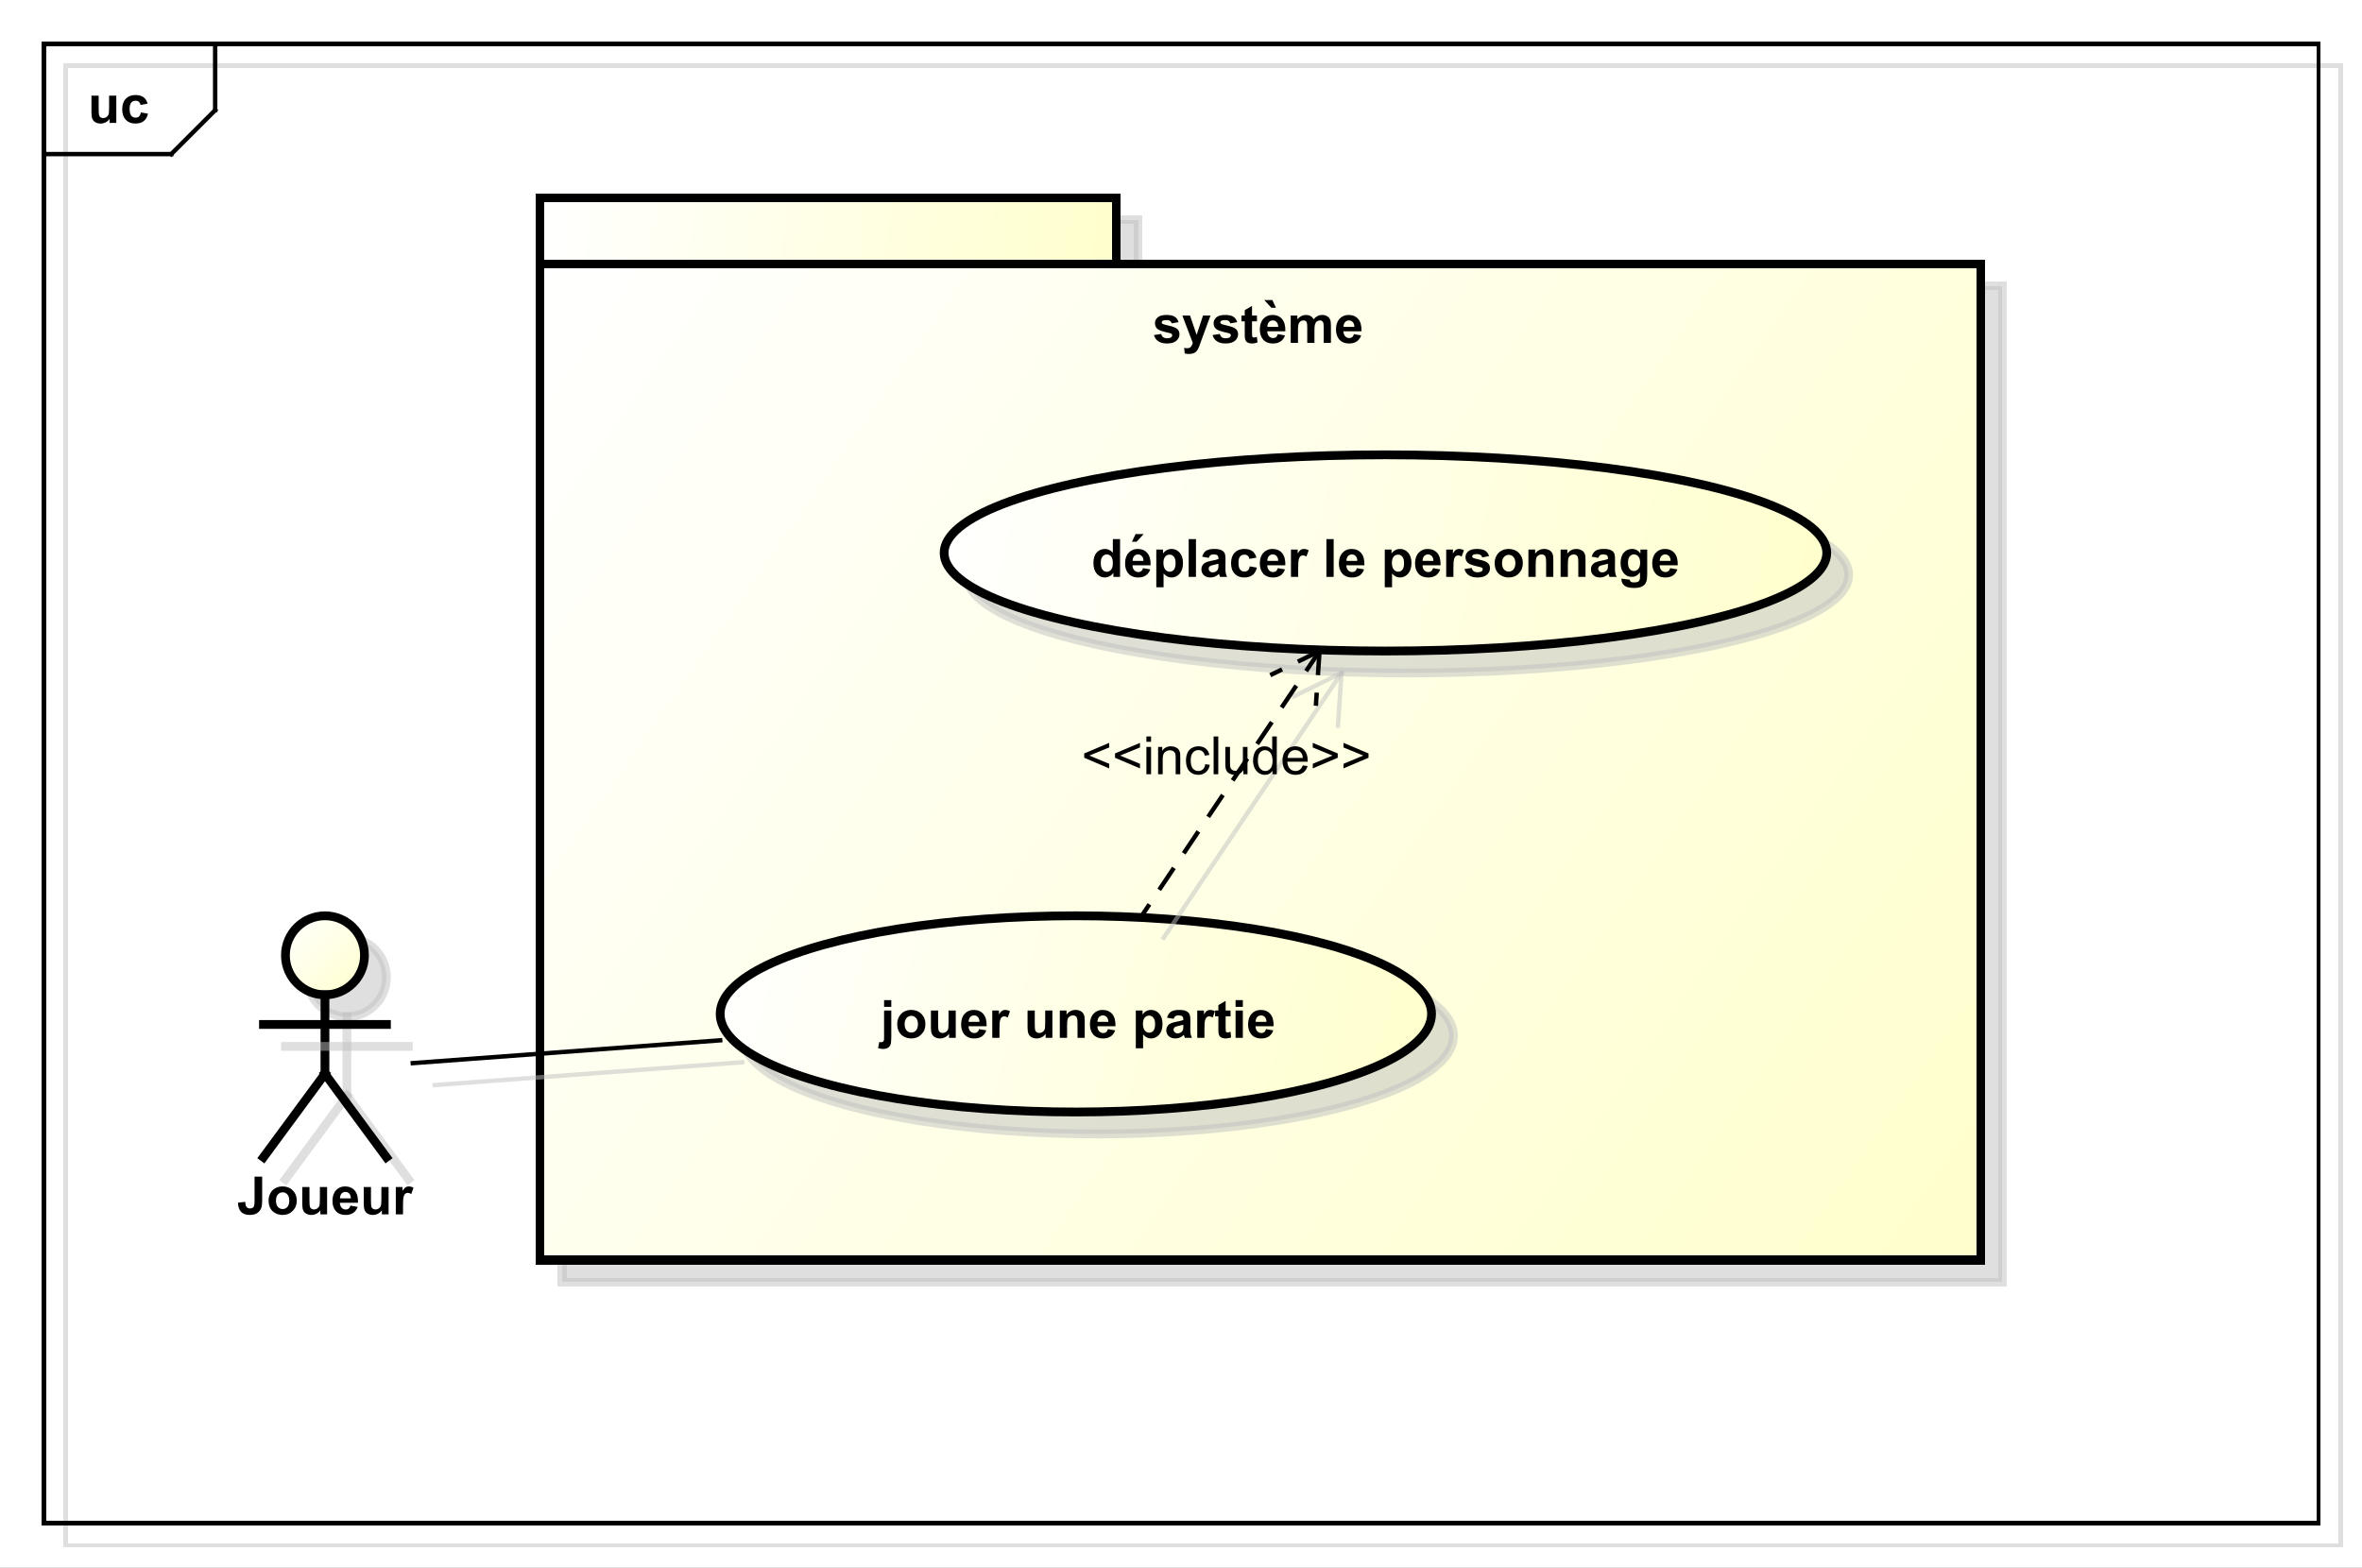 <?xml version="1.0" encoding="UTF-8"?>
<!DOCTYPE svg PUBLIC '-//W3C//DTD SVG 1.0//EN'
          'http://www.w3.org/TR/2001/REC-SVG-20010904/DTD/svg10.dtd'>
<svg xmlns:xlink="http://www.w3.org/1999/xlink" style="fill-opacity:1; color-rendering:auto; color-interpolation:auto; stroke:black; text-rendering:auto; stroke-linecap:square; stroke-miterlimit:10; stroke-opacity:1; shape-rendering:auto; fill:black; stroke-dasharray:none; font-weight:normal; stroke-width:1; font-family:&apos;Dialog&apos;; font-style:normal; stroke-linejoin:miter; font-size:12; stroke-dashoffset:0; image-rendering:auto;" width="717" height="476" xmlns="http://www.w3.org/2000/svg"
><rect width="100%" height="100%" fill="#808080" stroke="none"/><!--Generated by the Batik Graphics2D SVG Generator--><defs id="genericDefs"
  /><g
  ><defs id="defs1"
    ><linearGradient x1="123" gradientUnits="userSpaceOnUse" x2="255" y1="32" y2="48" id="linearGradient1" spreadMethod="pad"
      ><stop style="stop-opacity:1; stop-color:white;" offset="0%"
        /><stop style="stop-opacity:1; stop-color:rgb(255,255,204);" offset="100%"
      /></linearGradient
      ><linearGradient x1="123" gradientUnits="userSpaceOnUse" x2="451" y1="47" y2="275" id="linearGradient2" spreadMethod="pad"
      ><stop style="stop-opacity:1; stop-color:white;" offset="0%"
        /><stop style="stop-opacity:1; stop-color:rgb(255,255,204);" offset="100%"
      /></linearGradient
      ><linearGradient x1="164" gradientUnits="userSpaceOnUse" x2="326" y1="196" y2="241" id="linearGradient3" spreadMethod="pad"
      ><stop style="stop-opacity:1; stop-color:white;" offset="0%"
        /><stop style="stop-opacity:1; stop-color:rgb(255,255,204);" offset="100%"
      /></linearGradient
      ><linearGradient x1="65" gradientUnits="userSpaceOnUse" x2="83" y1="196" y2="214" id="linearGradient4" spreadMethod="pad"
      ><stop style="stop-opacity:1; stop-color:white;" offset="0%"
        /><stop style="stop-opacity:1; stop-color:rgb(255,255,204);" offset="100%"
      /></linearGradient
      ><linearGradient x1="215" gradientUnits="userSpaceOnUse" x2="416" y1="91" y2="136" id="linearGradient5" spreadMethod="pad"
      ><stop style="stop-opacity:1; stop-color:white;" offset="0%"
        /><stop style="stop-opacity:1; stop-color:rgb(255,255,204);" offset="100%"
      /></linearGradient
      ><clipPath clipPathUnits="userSpaceOnUse" id="clipPath1"
      ><path d="M0 0 L717 0 L717 476 L0 476 L0 0 Z"
      /></clipPath
      ><clipPath clipPathUnits="userSpaceOnUse" id="clipPath2"
      ><path d="M-5 -17.594 L532.75 -17.594 L532.75 339.406 L-5 339.406 L-5 -17.594 Z"
      /></clipPath
      ><clipPath clipPathUnits="userSpaceOnUse" id="clipPath3"
      ><path d="M0 -12.594 L537.75 -12.594 L537.75 344.406 L0 344.406 L0 -12.594 Z"
      /></clipPath
      ><clipPath clipPathUnits="userSpaceOnUse" id="clipPath4"
      ><path d="M-20 -28 L517.75 -28 L517.75 329 L-20 329 L-20 -28 Z"
      /></clipPath
      ><clipPath clipPathUnits="userSpaceOnUse" id="clipPath5"
      ><path d="M-262.5 -78.094 L275.25 -78.094 L275.25 278.906 L-262.5 278.906 L-262.5 -78.094 Z"
      /></clipPath
      ><clipPath clipPathUnits="userSpaceOnUse" id="clipPath6"
      ><path d="M-200.5 -236.393 L337.25 -236.393 L337.25 120.607 L-200.5 120.607 L-200.5 -236.393 Z"
      /></clipPath
      ><clipPath clipPathUnits="userSpaceOnUse" id="clipPath7"
      ><path d="M-54 -276.594 L483.75 -276.594 L483.75 80.406 L-54 80.406 L-54 -276.594 Z"
      /></clipPath
      ><clipPath clipPathUnits="userSpaceOnUse" id="clipPath8"
      ><path d="M-248.5 -131.393 L289.25 -131.393 L289.25 225.607 L-248.5 225.607 L-248.5 -131.393 Z"
      /></clipPath
      ><clipPath clipPathUnits="userSpaceOnUse" id="clipPath9"
      ><path d="M-246.25 -176.346 L291.5 -176.346 L291.5 180.654 L-246.25 180.654 L-246.25 -176.346 Z"
      /></clipPath
    ></defs
    ><g style="fill:white; stroke:white;"
    ><rect x="0" y="0" width="717" style="clip-path:url(#clipPath1); stroke:none;" height="476"
    /></g
    ><g transform="scale(1.333,1.333) translate(5,17.594)" style="fill-opacity:0.502; fill:rgb(192,192,192); text-rendering:geometricPrecision; shape-rendering:crispEdges; stroke:rgb(192,192,192); stroke-opacity:0.502;"
    ><rect x="10" y="-2.594" width="518" style="fill:none; clip-path:url(#clipPath2);" height="337"
    /></g
    ><g style="shape-rendering:crispEdges; text-rendering:geometricPrecision;" transform="matrix(1.333,0,0,1.333,0,16.792)"
    ><rect x="10" y="-2.594" width="518" style="fill:none; clip-path:url(#clipPath3);" height="337"
      /><line x1="49" x2="49" y1="-1.594" style="clip-path:url(#clipPath3); fill:none; text-rendering:optimizeLegibility; shape-rendering:auto;" y2="12.5"
      /><line x1="49" x2="39" y1="12.5" style="clip-path:url(#clipPath3); fill:none; text-rendering:optimizeLegibility; shape-rendering:auto;" y2="22.5"
      /><line x1="39" x2="10" y1="22.5" style="clip-path:url(#clipPath3); fill:none; text-rendering:optimizeLegibility; shape-rendering:auto;" y2="22.5"
    /></g
    ><g style="text-rendering:optimizeLegibility; font-family:sans-serif; font-weight:bold;" transform="matrix(1.333,0,0,1.333,0,16.792) translate(20,15.406)"
    ><path d="M4.953 0 L4.953 -0.938 Q4.625 -0.438 4.07 -0.148 Q3.516 0.141 2.891 0.141 Q2.266 0.141 1.766 -0.133 Q1.266 -0.406 1.047 -0.906 Q0.828 -1.406 0.828 -2.281 L0.828 -6.219 L2.469 -6.219 L2.469 -3.359 Q2.469 -2.047 2.562 -1.75 Q2.656 -1.453 2.898 -1.281 Q3.141 -1.109 3.5 -1.109 Q3.922 -1.109 4.258 -1.344 Q4.594 -1.578 4.719 -1.922 Q4.844 -2.266 4.844 -3.594 L4.844 -6.219 L6.484 -6.219 L6.484 0 L4.953 0 ZM13.611 -4.391 L12.002 -4.094 Q11.908 -4.578 11.619 -4.82 Q11.33 -5.062 10.877 -5.062 Q10.252 -5.062 9.885 -4.641 Q9.518 -4.219 9.518 -3.219 Q9.518 -2.109 9.893 -1.656 Q10.268 -1.203 10.893 -1.203 Q11.361 -1.203 11.658 -1.469 Q11.955 -1.734 12.08 -2.391 L13.705 -2.109 Q13.455 -1 12.736 -0.43 Q12.018 0.141 10.815 0.141 Q9.455 0.141 8.643 -0.719 Q7.83 -1.578 7.83 -3.109 Q7.83 -4.641 8.643 -5.5 Q9.455 -6.359 10.846 -6.359 Q11.986 -6.359 12.658 -5.875 Q13.33 -5.391 13.611 -4.391 Z" style="clip-path:url(#clipPath4); stroke:none;"
    /></g
    ><g transform="matrix(1.333,0,0,1.333,0,16.792) translate(5,5)" style="fill-opacity:0.502; fill:rgb(192,192,192); text-rendering:geometricPrecision; font-family:sans-serif; shape-rendering:crispEdges; stroke:rgb(192,192,192); font-weight:bold; stroke-width:2; stroke-opacity:0.502;"
    ><rect x="123" y="32.5" width="131.2" style="clip-path:url(#clipPath2); stroke:none;" height="15"
      /><rect x="123" y="32.5" width="131.2" style="fill:none; clip-path:url(#clipPath2);" height="15"
    /></g
    ><g transform="matrix(1.333,0,0,1.333,0,16.792)" style="fill:url(#linearGradient1); text-rendering:geometricPrecision; font-family:sans-serif; shape-rendering:crispEdges; stroke:url(#linearGradient1); font-weight:bold; stroke-width:2;"
    ><rect x="123" y="32.5" width="131.2" style="clip-path:url(#clipPath3); stroke:none;" height="15"
      /><rect x="123" y="32.5" width="131.2" style="clip-path:url(#clipPath3); fill:none; stroke:black;" height="15"
    /></g
    ><g transform="matrix(1.333,0,0,1.333,0,16.792) translate(5,5)" style="fill-opacity:0.502; fill:rgb(192,192,192); text-rendering:geometricPrecision; font-family:sans-serif; shape-rendering:crispEdges; stroke:rgb(192,192,192); font-weight:bold; stroke-width:2; stroke-opacity:0.502;"
    ><rect x="123" y="47.5" width="328" style="clip-path:url(#clipPath2); stroke:none;" height="226.906"
      /><rect x="123" y="47.5" width="328" style="fill:none; clip-path:url(#clipPath2);" height="226.906"
    /></g
    ><g transform="matrix(1.333,0,0,1.333,0,16.792)" style="fill:url(#linearGradient2); text-rendering:geometricPrecision; font-family:sans-serif; shape-rendering:crispEdges; stroke:url(#linearGradient2); font-weight:bold; stroke-width:2;"
    ><rect x="123" y="47.5" width="328" style="clip-path:url(#clipPath3); stroke:none;" height="226.906"
      /><rect x="123" y="47.5" width="328" style="clip-path:url(#clipPath3); fill:none; stroke:black;" height="226.906"
    /></g
    ><g style="text-rendering:optimizeLegibility; stroke-width:2; font-family:sans-serif; font-weight:bold;" transform="matrix(1.333,0,0,1.333,0,16.792) translate(262.5,65.5)"
    ><path d="M0.281 -1.781 L1.938 -2.031 Q2.047 -1.547 2.367 -1.297 Q2.688 -1.047 3.266 -1.047 Q3.906 -1.047 4.219 -1.281 Q4.438 -1.453 4.438 -1.719 Q4.438 -1.906 4.328 -2.031 Q4.203 -2.156 3.781 -2.25 Q1.781 -2.688 1.25 -3.047 Q0.516 -3.562 0.516 -4.453 Q0.516 -5.266 1.148 -5.812 Q1.781 -6.359 3.125 -6.359 Q4.406 -6.359 5.031 -5.945 Q5.656 -5.531 5.891 -4.719 L4.328 -4.438 Q4.234 -4.797 3.953 -4.992 Q3.672 -5.188 3.156 -5.188 Q2.516 -5.188 2.234 -5 Q2.047 -4.875 2.047 -4.672 Q2.047 -4.484 2.203 -4.359 Q2.422 -4.203 3.742 -3.906 Q5.062 -3.609 5.578 -3.172 Q6.094 -2.734 6.094 -1.953 Q6.094 -1.094 5.383 -0.477 Q4.672 0.141 3.266 0.141 Q2 0.141 1.258 -0.375 Q0.516 -0.891 0.281 -1.781 ZM6.752 -6.219 L8.502 -6.219 L10.002 -1.812 L11.455 -6.219 L13.158 -6.219 L10.955 -0.234 L10.565 0.844 Q10.346 1.391 10.15 1.68 Q9.955 1.969 9.697 2.148 Q9.44 2.328 9.072 2.43 Q8.705 2.531 8.236 2.531 Q7.752 2.531 7.299 2.422 L7.158 1.141 Q7.549 1.219 7.846 1.219 Q8.424 1.219 8.697 0.883 Q8.971 0.547 9.127 0.016 L6.752 -6.219 ZM13.629 -1.781 L15.285 -2.031 Q15.395 -1.547 15.715 -1.297 Q16.035 -1.047 16.613 -1.047 Q17.254 -1.047 17.566 -1.281 Q17.785 -1.453 17.785 -1.719 Q17.785 -1.906 17.676 -2.031 Q17.551 -2.156 17.129 -2.25 Q15.129 -2.688 14.598 -3.047 Q13.863 -3.562 13.863 -4.453 Q13.863 -5.266 14.496 -5.812 Q15.129 -6.359 16.473 -6.359 Q17.754 -6.359 18.379 -5.945 Q19.004 -5.531 19.238 -4.719 L17.676 -4.438 Q17.582 -4.797 17.301 -4.992 Q17.02 -5.188 16.504 -5.188 Q15.863 -5.188 15.582 -5 Q15.395 -4.875 15.395 -4.672 Q15.395 -4.484 15.551 -4.359 Q15.77 -4.203 17.09 -3.906 Q18.41 -3.609 18.926 -3.172 Q19.441 -2.734 19.441 -1.953 Q19.441 -1.094 18.73 -0.477 Q18.02 0.141 16.613 0.141 Q15.348 0.141 14.605 -0.375 Q13.863 -0.891 13.629 -1.781 ZM23.74 -6.219 L23.74 -4.906 L22.615 -4.906 L22.615 -2.406 Q22.615 -1.641 22.646 -1.516 Q22.678 -1.391 22.795 -1.305 Q22.912 -1.219 23.068 -1.219 Q23.303 -1.219 23.725 -1.391 L23.865 -0.109 Q23.303 0.141 22.568 0.141 Q22.131 0.141 21.771 -0.008 Q21.412 -0.156 21.248 -0.398 Q21.084 -0.641 21.006 -1.031 Q20.959 -1.328 20.959 -2.203 L20.959 -4.906 L20.209 -4.906 L20.209 -6.219 L20.959 -6.219 L20.959 -7.453 L22.615 -8.422 L22.615 -6.219 L23.74 -6.219 ZM28.486 -1.984 L30.127 -1.703 Q29.814 -0.797 29.127 -0.328 Q28.439 0.141 27.424 0.141 Q25.799 0.141 25.018 -0.922 Q24.393 -1.766 24.393 -3.062 Q24.393 -4.609 25.205 -5.484 Q26.018 -6.359 27.252 -6.359 Q28.643 -6.359 29.447 -5.445 Q30.252 -4.531 30.205 -2.641 L26.08 -2.641 Q26.111 -1.906 26.486 -1.5 Q26.861 -1.094 27.439 -1.094 Q27.814 -1.094 28.08 -1.305 Q28.346 -1.516 28.486 -1.984 ZM28.58 -3.641 Q28.564 -4.359 28.213 -4.734 Q27.861 -5.109 27.346 -5.109 Q26.814 -5.109 26.455 -4.719 Q26.111 -4.312 26.111 -3.641 L28.58 -3.641 ZM28.064 -8 L27.018 -8 L25.408 -9.75 L27.252 -9.75 L28.064 -8 ZM31.426 -6.219 L32.941 -6.219 L32.941 -5.375 Q33.77 -6.359 34.895 -6.359 Q35.488 -6.359 35.926 -6.117 Q36.363 -5.875 36.645 -5.375 Q37.051 -5.875 37.527 -6.117 Q38.004 -6.359 38.551 -6.359 Q39.223 -6.359 39.699 -6.086 Q40.176 -5.812 40.41 -5.266 Q40.582 -4.875 40.582 -3.984 L40.582 0 L38.941 0 L38.941 -3.562 Q38.941 -4.484 38.77 -4.75 Q38.535 -5.109 38.066 -5.109 Q37.723 -5.109 37.418 -4.898 Q37.113 -4.688 36.973 -4.281 Q36.832 -3.875 36.832 -2.984 L36.832 0 L35.191 0 L35.191 -3.406 Q35.191 -4.312 35.105 -4.578 Q35.02 -4.844 34.832 -4.977 Q34.645 -5.109 34.332 -5.109 Q33.957 -5.109 33.652 -4.898 Q33.348 -4.688 33.215 -4.305 Q33.082 -3.922 33.082 -3.031 L33.082 0 L31.426 0 L31.426 -6.219 ZM45.83 -1.984 L47.471 -1.703 Q47.158 -0.797 46.471 -0.328 Q45.783 0.141 44.768 0.141 Q43.143 0.141 42.361 -0.922 Q41.736 -1.766 41.736 -3.062 Q41.736 -4.609 42.549 -5.484 Q43.361 -6.359 44.596 -6.359 Q45.986 -6.359 46.791 -5.445 Q47.596 -4.531 47.549 -2.641 L43.424 -2.641 Q43.455 -1.906 43.83 -1.5 Q44.205 -1.094 44.783 -1.094 Q45.158 -1.094 45.424 -1.305 Q45.69 -1.516 45.83 -1.984 ZM45.924 -3.641 Q45.908 -4.359 45.557 -4.734 Q45.205 -5.109 44.69 -5.109 Q44.158 -5.109 43.799 -4.719 Q43.455 -4.312 43.455 -3.641 L45.924 -3.641 Z" style="clip-path:url(#clipPath5); stroke:none;"
    /></g
    ><g transform="matrix(1.333,0,0,1.333,0,16.792) translate(5,5)" style="fill-opacity:0.502; fill:rgb(192,192,192); text-rendering:optimizeLegibility; font-family:sans-serif; stroke:rgb(192,192,192); font-weight:bold; stroke-width:2; stroke-opacity:0.502;"
    ><ellipse style="clip-path:url(#clipPath2); stroke:none;" rx="81" cx="245" ry="22.346" cy="218.346"
      /><ellipse style="fill:none; clip-path:url(#clipPath2);" rx="81" cx="245" ry="22.346" cy="218.346"
    /></g
    ><g transform="matrix(1.333,0,0,1.333,0,16.792)" style="fill:url(#linearGradient3); text-rendering:optimizeLegibility; font-family:sans-serif; stroke:url(#linearGradient3); font-weight:bold; stroke-width:2;"
    ><ellipse style="clip-path:url(#clipPath3); stroke:none;" rx="81" cx="245" ry="22.346" cy="218.346"
      /><ellipse style="clip-path:url(#clipPath3); fill:none; stroke:black;" rx="81" cx="245" ry="22.346" cy="218.346"
    /></g
    ><g style="text-rendering:optimizeLegibility; stroke-width:2; font-family:sans-serif; font-weight:bold;" transform="matrix(1.333,0,0,1.333,0,16.792) translate(200.5,223.799)"
    ><path d="M0.828 -7.062 L0.828 -8.594 L2.469 -8.594 L2.469 -7.062 L0.828 -7.062 ZM2.469 -6.219 L2.469 -0.188 Q2.469 1 2.312 1.484 Q2.156 1.969 1.719 2.25 Q1.281 2.531 0.594 2.531 Q0.344 2.531 0.062 2.484 Q-0.219 2.438 -0.547 2.344 L-0.266 0.938 Q-0.141 0.969 -0.039 0.984 Q0.062 1 0.141 1 Q0.406 1 0.562 0.891 Q0.719 0.781 0.773 0.625 Q0.828 0.469 0.828 -0.281 L0.828 -6.219 L2.469 -6.219 ZM3.818 -3.203 Q3.818 -4.016 4.225 -4.789 Q4.631 -5.562 5.365 -5.961 Q6.1 -6.359 7.021 -6.359 Q8.428 -6.359 9.334 -5.445 Q10.24 -4.531 10.24 -3.125 Q10.24 -1.719 9.326 -0.789 Q8.412 0.141 7.037 0.141 Q6.178 0.141 5.404 -0.25 Q4.631 -0.641 4.225 -1.383 Q3.818 -2.125 3.818 -3.203 ZM5.506 -3.109 Q5.506 -2.188 5.943 -1.695 Q6.381 -1.203 7.021 -1.203 Q7.678 -1.203 8.107 -1.695 Q8.537 -2.188 8.537 -3.125 Q8.537 -4.031 8.107 -4.523 Q7.678 -5.016 7.021 -5.016 Q6.381 -5.016 5.943 -4.523 Q5.506 -4.031 5.506 -3.109 ZM15.617 0 L15.617 -0.938 Q15.289 -0.438 14.734 -0.148 Q14.18 0.141 13.555 0.141 Q12.93 0.141 12.43 -0.133 Q11.93 -0.406 11.711 -0.906 Q11.492 -1.406 11.492 -2.281 L11.492 -6.219 L13.133 -6.219 L13.133 -3.359 Q13.133 -2.047 13.227 -1.75 Q13.32 -1.453 13.562 -1.281 Q13.805 -1.109 14.164 -1.109 Q14.586 -1.109 14.922 -1.344 Q15.258 -1.578 15.383 -1.922 Q15.508 -2.266 15.508 -3.594 L15.508 -6.219 L17.148 -6.219 L17.148 0 L15.617 0 ZM22.463 -1.984 L24.104 -1.703 Q23.791 -0.797 23.104 -0.328 Q22.416 0.141 21.4 0.141 Q19.775 0.141 18.994 -0.922 Q18.369 -1.766 18.369 -3.062 Q18.369 -4.609 19.182 -5.484 Q19.994 -6.359 21.229 -6.359 Q22.619 -6.359 23.424 -5.445 Q24.229 -4.531 24.182 -2.641 L20.057 -2.641 Q20.088 -1.906 20.463 -1.5 Q20.838 -1.094 21.416 -1.094 Q21.791 -1.094 22.057 -1.305 Q22.322 -1.516 22.463 -1.984 ZM22.557 -3.641 Q22.541 -4.359 22.189 -4.734 Q21.838 -5.109 21.322 -5.109 Q20.791 -5.109 20.432 -4.719 Q20.088 -4.312 20.088 -3.641 L22.557 -3.641 ZM27.105 0 L25.465 0 L25.465 -6.219 L26.996 -6.219 L26.996 -5.344 Q27.387 -5.969 27.699 -6.164 Q28.012 -6.359 28.402 -6.359 Q28.965 -6.359 29.496 -6.047 L28.98 -4.625 Q28.559 -4.891 28.215 -4.891 Q27.855 -4.891 27.621 -4.695 Q27.387 -4.5 27.246 -4.008 Q27.105 -3.516 27.105 -1.922 L27.105 0 ZM37.625 0 L37.625 -0.938 Q37.297 -0.438 36.742 -0.148 Q36.188 0.141 35.562 0.141 Q34.938 0.141 34.438 -0.133 Q33.938 -0.406 33.719 -0.906 Q33.5 -1.406 33.5 -2.281 L33.5 -6.219 L35.141 -6.219 L35.141 -3.359 Q35.141 -2.047 35.234 -1.75 Q35.328 -1.453 35.57 -1.281 Q35.812 -1.109 36.172 -1.109 Q36.594 -1.109 36.93 -1.344 Q37.266 -1.578 37.391 -1.922 Q37.516 -2.266 37.516 -3.594 L37.516 -6.219 L39.156 -6.219 L39.156 0 L37.625 0 ZM46.518 0 L44.877 0 L44.877 -3.172 Q44.877 -4.188 44.775 -4.484 Q44.674 -4.781 44.432 -4.945 Q44.19 -5.109 43.861 -5.109 Q43.424 -5.109 43.088 -4.875 Q42.752 -4.641 42.627 -4.25 Q42.502 -3.859 42.502 -2.812 L42.502 0 L40.846 0 L40.846 -6.219 L42.377 -6.219 L42.377 -5.312 Q43.19 -6.359 44.44 -6.359 Q44.971 -6.359 45.424 -6.164 Q45.877 -5.969 46.111 -5.664 Q46.346 -5.359 46.432 -4.977 Q46.518 -4.594 46.518 -3.875 L46.518 0 ZM51.801 -1.984 L53.441 -1.703 Q53.129 -0.797 52.441 -0.328 Q51.754 0.141 50.738 0.141 Q49.113 0.141 48.332 -0.922 Q47.707 -1.766 47.707 -3.062 Q47.707 -4.609 48.52 -5.484 Q49.332 -6.359 50.566 -6.359 Q51.957 -6.359 52.762 -5.445 Q53.566 -4.531 53.52 -2.641 L49.395 -2.641 Q49.426 -1.906 49.801 -1.5 Q50.176 -1.094 50.754 -1.094 Q51.129 -1.094 51.395 -1.305 Q51.66 -1.516 51.801 -1.984 ZM51.895 -3.641 Q51.879 -4.359 51.527 -4.734 Q51.176 -5.109 50.66 -5.109 Q50.129 -5.109 49.77 -4.719 Q49.426 -4.312 49.426 -3.641 L51.895 -3.641 ZM58.152 -6.219 L59.684 -6.219 L59.684 -5.312 Q59.996 -5.781 60.504 -6.07 Q61.012 -6.359 61.637 -6.359 Q62.715 -6.359 63.473 -5.516 Q64.231 -4.672 64.231 -3.141 Q64.231 -1.594 63.465 -0.727 Q62.699 0.141 61.621 0.141 Q61.105 0.141 60.684 -0.062 Q60.262 -0.266 59.809 -0.766 L59.809 2.375 L58.152 2.375 L58.152 -6.219 ZM59.777 -3.219 Q59.777 -2.172 60.199 -1.672 Q60.621 -1.172 61.215 -1.172 Q61.793 -1.172 62.168 -1.633 Q62.543 -2.094 62.543 -3.141 Q62.543 -4.109 62.152 -4.586 Q61.762 -5.062 61.184 -5.062 Q60.574 -5.062 60.176 -4.594 Q59.777 -4.125 59.777 -3.219 ZM66.764 -4.328 L65.264 -4.594 Q65.514 -5.5 66.131 -5.93 Q66.748 -6.359 67.967 -6.359 Q69.061 -6.359 69.6 -6.102 Q70.139 -5.844 70.357 -5.445 Q70.576 -5.047 70.576 -3.969 L70.561 -2.047 Q70.561 -1.219 70.639 -0.836 Q70.717 -0.453 70.936 0 L69.311 0 Q69.248 -0.172 69.154 -0.484 Q69.107 -0.641 69.092 -0.688 Q68.67 -0.266 68.193 -0.062 Q67.717 0.141 67.17 0.141 Q66.201 0.141 65.647 -0.383 Q65.092 -0.906 65.092 -1.703 Q65.092 -2.234 65.35 -2.641 Q65.607 -3.047 66.061 -3.273 Q66.514 -3.5 67.373 -3.656 Q68.514 -3.875 68.967 -4.062 L68.967 -4.219 Q68.967 -4.703 68.732 -4.906 Q68.498 -5.109 67.842 -5.109 Q67.404 -5.109 67.162 -4.938 Q66.92 -4.766 66.764 -4.328 ZM68.967 -2.984 Q68.654 -2.891 67.967 -2.742 Q67.279 -2.594 67.061 -2.453 Q66.748 -2.219 66.748 -1.875 Q66.748 -1.531 67.006 -1.273 Q67.264 -1.016 67.654 -1.016 Q68.107 -1.016 68.514 -1.312 Q68.811 -1.531 68.904 -1.859 Q68.967 -2.062 68.967 -2.656 L68.967 -2.984 ZM73.781 0 L72.141 0 L72.141 -6.219 L73.672 -6.219 L73.672 -5.344 Q74.062 -5.969 74.375 -6.164 Q74.688 -6.359 75.078 -6.359 Q75.641 -6.359 76.172 -6.047 L75.656 -4.625 Q75.234 -4.891 74.891 -4.891 Q74.531 -4.891 74.297 -4.695 Q74.062 -4.5 73.922 -4.008 Q73.781 -3.516 73.781 -1.922 L73.781 0 ZM79.732 -6.219 L79.732 -4.906 L78.607 -4.906 L78.607 -2.406 Q78.607 -1.641 78.639 -1.516 Q78.67 -1.391 78.787 -1.305 Q78.904 -1.219 79.061 -1.219 Q79.295 -1.219 79.717 -1.391 L79.857 -0.109 Q79.295 0.141 78.561 0.141 Q78.123 0.141 77.764 -0.008 Q77.404 -0.156 77.24 -0.398 Q77.076 -0.641 76.998 -1.031 Q76.951 -1.328 76.951 -2.203 L76.951 -4.906 L76.201 -4.906 L76.201 -6.219 L76.951 -6.219 L76.951 -7.453 L78.607 -8.422 L78.607 -6.219 L79.732 -6.219 ZM80.869 -7.062 L80.869 -8.594 L82.525 -8.594 L82.525 -7.062 L80.869 -7.062 ZM80.869 0 L80.869 -6.219 L82.525 -6.219 L82.525 0 L80.869 0 ZM87.812 -1.984 L89.453 -1.703 Q89.141 -0.797 88.453 -0.328 Q87.766 0.141 86.75 0.141 Q85.125 0.141 84.344 -0.922 Q83.719 -1.766 83.719 -3.062 Q83.719 -4.609 84.531 -5.484 Q85.344 -6.359 86.578 -6.359 Q87.969 -6.359 88.773 -5.445 Q89.578 -4.531 89.531 -2.641 L85.406 -2.641 Q85.438 -1.906 85.812 -1.5 Q86.188 -1.094 86.766 -1.094 Q87.141 -1.094 87.406 -1.305 Q87.672 -1.516 87.812 -1.984 ZM87.906 -3.641 Q87.891 -4.359 87.539 -4.734 Q87.188 -5.109 86.672 -5.109 Q86.141 -5.109 85.781 -4.719 Q85.438 -4.312 85.438 -3.641 L87.906 -3.641 Z" style="clip-path:url(#clipPath6); stroke:none;"
    /></g
    ><g transform="matrix(1.333,0,0,1.333,0,16.792) translate(5,5)" style="fill-opacity:0.502; fill:rgb(192,192,192); text-rendering:optimizeLegibility; font-family:sans-serif; stroke:rgb(192,192,192); font-weight:bold; stroke-width:2; stroke-opacity:0.502;"
    ><circle r="9" style="clip-path:url(#clipPath2); stroke:none;" cx="74" cy="205"
      /><circle r="9" style="fill:none; clip-path:url(#clipPath2);" cx="74" cy="205"
    /></g
    ><g transform="matrix(1.333,0,0,1.333,0,16.792)" style="fill:url(#linearGradient4); text-rendering:optimizeLegibility; font-family:sans-serif; stroke:url(#linearGradient4); font-weight:bold; stroke-width:2;"
    ><circle r="9" style="clip-path:url(#clipPath3); stroke:none;" cx="74" cy="205"
      /><circle style="fill:none; clip-path:url(#clipPath3); stroke:black;" r="9" cx="74" cy="205"
    /></g
    ><g transform="matrix(1.333,0,0,1.333,0,16.792) translate(5,5)" style="fill-opacity:0.502; fill:rgb(192,192,192); text-rendering:optimizeLegibility; font-family:sans-serif; stroke:rgb(192,192,192); font-weight:bold; stroke-width:2; stroke-opacity:0.502;"
    ><line x1="74" x2="74" y1="214" style="fill:none; clip-path:url(#clipPath2);" y2="232"
    /></g
    ><g style="text-rendering:optimizeLegibility; stroke-width:2; font-family:sans-serif; font-weight:bold;" transform="matrix(1.333,0,0,1.333,0,16.792)"
    ><line x1="74" x2="74" y1="214" style="fill:none; clip-path:url(#clipPath3);" y2="232"
    /></g
    ><g transform="matrix(1.333,0,0,1.333,0,16.792) translate(5,5)" style="fill-opacity:0.502; fill:rgb(192,192,192); text-rendering:optimizeLegibility; font-family:sans-serif; stroke:rgb(192,192,192); font-weight:bold; stroke-width:2; stroke-opacity:0.502;"
    ><line x1="60" x2="88" y1="220.75" style="fill:none; clip-path:url(#clipPath2);" y2="220.75"
    /></g
    ><g style="text-rendering:optimizeLegibility; stroke-width:2; font-family:sans-serif; font-weight:bold;" transform="matrix(1.333,0,0,1.333,0,16.792)"
    ><line x1="60" x2="88" y1="220.75" style="fill:none; clip-path:url(#clipPath3);" y2="220.75"
    /></g
    ><g transform="matrix(1.333,0,0,1.333,0,16.792) translate(5,5)" style="fill-opacity:0.502; fill:rgb(192,192,192); text-rendering:optimizeLegibility; font-family:sans-serif; stroke:rgb(192,192,192); font-weight:bold; stroke-width:2; stroke-opacity:0.502;"
    ><line x1="74" x2="60" y1="232" style="fill:none; clip-path:url(#clipPath2);" y2="251"
    /></g
    ><g style="text-rendering:optimizeLegibility; stroke-width:2; font-family:sans-serif; font-weight:bold;" transform="matrix(1.333,0,0,1.333,0,16.792)"
    ><line x1="74" x2="60" y1="232" style="fill:none; clip-path:url(#clipPath3);" y2="251"
    /></g
    ><g transform="matrix(1.333,0,0,1.333,0,16.792) translate(5,5)" style="fill-opacity:0.502; fill:rgb(192,192,192); text-rendering:optimizeLegibility; font-family:sans-serif; stroke:rgb(192,192,192); font-weight:bold; stroke-width:2; stroke-opacity:0.502;"
    ><line x1="74" x2="88" y1="232" style="fill:none; clip-path:url(#clipPath2);" y2="251"
    /></g
    ><g style="text-rendering:optimizeLegibility; stroke-width:2; font-family:sans-serif; font-weight:bold;" transform="matrix(1.333,0,0,1.333,0,16.792)"
    ><line x1="74" x2="88" y1="232" style="fill:none; clip-path:url(#clipPath3);" y2="251"
    /></g
    ><g style="text-rendering:optimizeLegibility; stroke-width:2; font-family:sans-serif; font-weight:bold;" transform="matrix(1.333,0,0,1.333,0,16.792) translate(54,264)"
    ><path d="M3.969 -8.594 L5.703 -8.594 L5.703 -3.156 Q5.703 -2.094 5.516 -1.516 Q5.266 -0.766 4.602 -0.312 Q3.938 0.141 2.859 0.141 Q1.578 0.141 0.898 -0.57 Q0.219 -1.281 0.203 -2.656 L1.844 -2.844 Q1.875 -2.109 2.062 -1.797 Q2.344 -1.344 2.906 -1.344 Q3.5 -1.344 3.734 -1.672 Q3.969 -2 3.969 -3.047 L3.969 -8.594 ZM7.158 -3.203 Q7.158 -4.016 7.564 -4.789 Q7.971 -5.562 8.705 -5.961 Q9.44 -6.359 10.361 -6.359 Q11.768 -6.359 12.674 -5.445 Q13.58 -4.531 13.58 -3.125 Q13.58 -1.719 12.666 -0.789 Q11.752 0.141 10.377 0.141 Q9.518 0.141 8.744 -0.25 Q7.971 -0.641 7.564 -1.383 Q7.158 -2.125 7.158 -3.203 ZM8.846 -3.109 Q8.846 -2.188 9.283 -1.695 Q9.721 -1.203 10.361 -1.203 Q11.018 -1.203 11.447 -1.695 Q11.877 -2.188 11.877 -3.125 Q11.877 -4.031 11.447 -4.523 Q11.018 -5.016 10.361 -5.016 Q9.721 -5.016 9.283 -4.523 Q8.846 -4.031 8.846 -3.109 ZM18.957 0 L18.957 -0.938 Q18.629 -0.438 18.074 -0.148 Q17.52 0.141 16.895 0.141 Q16.27 0.141 15.77 -0.133 Q15.27 -0.406 15.051 -0.906 Q14.832 -1.406 14.832 -2.281 L14.832 -6.219 L16.473 -6.219 L16.473 -3.359 Q16.473 -2.047 16.566 -1.75 Q16.66 -1.453 16.902 -1.281 Q17.145 -1.109 17.504 -1.109 Q17.926 -1.109 18.262 -1.344 Q18.598 -1.578 18.723 -1.922 Q18.848 -2.266 18.848 -3.594 L18.848 -6.219 L20.488 -6.219 L20.488 0 L18.957 0 ZM25.803 -1.984 L27.443 -1.703 Q27.131 -0.797 26.443 -0.328 Q25.756 0.141 24.74 0.141 Q23.115 0.141 22.334 -0.922 Q21.709 -1.766 21.709 -3.062 Q21.709 -4.609 22.521 -5.484 Q23.334 -6.359 24.568 -6.359 Q25.959 -6.359 26.764 -5.445 Q27.568 -4.531 27.521 -2.641 L23.396 -2.641 Q23.428 -1.906 23.803 -1.5 Q24.178 -1.094 24.756 -1.094 Q25.131 -1.094 25.396 -1.305 Q25.662 -1.516 25.803 -1.984 ZM25.896 -3.641 Q25.881 -4.359 25.529 -4.734 Q25.178 -5.109 24.662 -5.109 Q24.131 -5.109 23.771 -4.719 Q23.428 -4.312 23.428 -3.641 L25.896 -3.641 ZM32.961 0 L32.961 -0.938 Q32.633 -0.438 32.078 -0.148 Q31.523 0.141 30.898 0.141 Q30.273 0.141 29.773 -0.133 Q29.273 -0.406 29.055 -0.906 Q28.836 -1.406 28.836 -2.281 L28.836 -6.219 L30.477 -6.219 L30.477 -3.359 Q30.477 -2.047 30.57 -1.75 Q30.664 -1.453 30.906 -1.281 Q31.148 -1.109 31.508 -1.109 Q31.93 -1.109 32.266 -1.344 Q32.602 -1.578 32.727 -1.922 Q32.852 -2.266 32.852 -3.594 L32.852 -6.219 L34.492 -6.219 L34.492 0 L32.961 0 ZM37.775 0 L36.135 0 L36.135 -6.219 L37.666 -6.219 L37.666 -5.344 Q38.057 -5.969 38.369 -6.164 Q38.682 -6.359 39.072 -6.359 Q39.635 -6.359 40.166 -6.047 L39.65 -4.625 Q39.228 -4.891 38.885 -4.891 Q38.525 -4.891 38.291 -4.695 Q38.057 -4.5 37.916 -4.008 Q37.775 -3.516 37.775 -1.922 L37.775 0 Z" style="clip-path:url(#clipPath7); stroke:none;"
    /></g
    ><g transform="matrix(1.333,0,0,1.333,0,16.792) translate(5,5)" style="fill-opacity:0.502; fill:rgb(192,192,192); text-rendering:optimizeLegibility; font-family:sans-serif; stroke:rgb(192,192,192); font-weight:bold; stroke-width:2; stroke-opacity:0.502;"
    ><ellipse style="clip-path:url(#clipPath2); stroke:none;" rx="100.5" cx="315.5" ry="22.346" cy="113.346"
      /><ellipse style="fill:none; clip-path:url(#clipPath2);" rx="100.5" cx="315.5" ry="22.346" cy="113.346"
    /></g
    ><g transform="matrix(1.333,0,0,1.333,0,16.792)" style="fill:url(#linearGradient5); text-rendering:optimizeLegibility; font-family:sans-serif; stroke:url(#linearGradient5); font-weight:bold; stroke-width:2;"
    ><ellipse style="clip-path:url(#clipPath3); stroke:none;" rx="100.5" cx="315.5" ry="22.346" cy="113.346"
      /><ellipse style="clip-path:url(#clipPath3); fill:none; stroke:black;" rx="100.5" cx="315.5" ry="22.346" cy="113.346"
    /></g
    ><g style="text-rendering:optimizeLegibility; stroke-width:2; font-family:sans-serif; font-weight:bold;" transform="matrix(1.333,0,0,1.333,0,16.792) translate(248.5,118.799)"
    ><path d="M6.562 0 L5.047 0 L5.047 -0.922 Q4.656 -0.375 4.141 -0.117 Q3.625 0.141 3.094 0.141 Q2.016 0.141 1.258 -0.727 Q0.5 -1.594 0.5 -3.141 Q0.5 -4.719 1.242 -5.539 Q1.984 -6.359 3.125 -6.359 Q4.156 -6.359 4.922 -5.5 L4.922 -8.594 L6.562 -8.594 L6.562 0 ZM2.172 -3.25 Q2.172 -2.25 2.453 -1.812 Q2.844 -1.156 3.562 -1.156 Q4.125 -1.156 4.523 -1.641 Q4.922 -2.125 4.922 -3.094 Q4.922 -4.156 4.539 -4.633 Q4.156 -5.109 3.547 -5.109 Q2.969 -5.109 2.57 -4.641 Q2.172 -4.172 2.172 -3.25 ZM11.799 -1.984 L13.44 -1.703 Q13.127 -0.797 12.44 -0.328 Q11.752 0.141 10.736 0.141 Q9.111 0.141 8.33 -0.922 Q7.705 -1.766 7.705 -3.062 Q7.705 -4.609 8.518 -5.484 Q9.33 -6.359 10.565 -6.359 Q11.955 -6.359 12.76 -5.445 Q13.565 -4.531 13.518 -2.641 L9.393 -2.641 Q9.424 -1.906 9.799 -1.5 Q10.174 -1.094 10.752 -1.094 Q11.127 -1.094 11.393 -1.305 Q11.658 -1.516 11.799 -1.984 ZM11.893 -3.641 Q11.877 -4.359 11.525 -4.734 Q11.174 -5.109 10.658 -5.109 Q10.127 -5.109 9.768 -4.719 Q9.424 -4.312 9.424 -3.641 L11.893 -3.641 ZM9.283 -8 L10.096 -9.75 L11.94 -9.75 L10.33 -8 L9.283 -8 ZM14.816 -6.219 L16.348 -6.219 L16.348 -5.312 Q16.66 -5.781 17.168 -6.07 Q17.676 -6.359 18.301 -6.359 Q19.379 -6.359 20.137 -5.516 Q20.895 -4.672 20.895 -3.141 Q20.895 -1.594 20.129 -0.727 Q19.363 0.141 18.285 0.141 Q17.77 0.141 17.348 -0.062 Q16.926 -0.266 16.473 -0.766 L16.473 2.375 L14.816 2.375 L14.816 -6.219 ZM16.441 -3.219 Q16.441 -2.172 16.863 -1.672 Q17.285 -1.172 17.879 -1.172 Q18.457 -1.172 18.832 -1.633 Q19.207 -2.094 19.207 -3.141 Q19.207 -4.109 18.816 -4.586 Q18.426 -5.062 17.848 -5.062 Q17.238 -5.062 16.84 -4.594 Q16.441 -4.125 16.441 -3.219 ZM22.193 0 L22.193 -8.594 L23.85 -8.594 L23.85 0 L22.193 0 ZM26.762 -4.328 L25.262 -4.594 Q25.512 -5.5 26.129 -5.93 Q26.746 -6.359 27.965 -6.359 Q29.059 -6.359 29.598 -6.102 Q30.137 -5.844 30.355 -5.445 Q30.574 -5.047 30.574 -3.969 L30.559 -2.047 Q30.559 -1.219 30.637 -0.836 Q30.715 -0.453 30.934 0 L29.309 0 Q29.246 -0.172 29.152 -0.484 Q29.105 -0.641 29.09 -0.688 Q28.668 -0.266 28.191 -0.062 Q27.715 0.141 27.168 0.141 Q26.199 0.141 25.645 -0.383 Q25.09 -0.906 25.09 -1.703 Q25.09 -2.234 25.348 -2.641 Q25.605 -3.047 26.059 -3.273 Q26.512 -3.5 27.371 -3.656 Q28.512 -3.875 28.965 -4.062 L28.965 -4.219 Q28.965 -4.703 28.73 -4.906 Q28.496 -5.109 27.84 -5.109 Q27.402 -5.109 27.16 -4.938 Q26.918 -4.766 26.762 -4.328 ZM28.965 -2.984 Q28.652 -2.891 27.965 -2.742 Q27.277 -2.594 27.059 -2.453 Q26.746 -2.219 26.746 -1.875 Q26.746 -1.531 27.004 -1.273 Q27.262 -1.016 27.652 -1.016 Q28.105 -1.016 28.512 -1.312 Q28.809 -1.531 28.902 -1.859 Q28.965 -2.062 28.965 -2.656 L28.965 -2.984 ZM37.623 -4.391 L36.014 -4.094 Q35.92 -4.578 35.631 -4.82 Q35.342 -5.062 34.889 -5.062 Q34.264 -5.062 33.897 -4.641 Q33.529 -4.219 33.529 -3.219 Q33.529 -2.109 33.904 -1.656 Q34.279 -1.203 34.904 -1.203 Q35.373 -1.203 35.67 -1.469 Q35.967 -1.734 36.092 -2.391 L37.717 -2.109 Q37.467 -1 36.748 -0.43 Q36.029 0.141 34.826 0.141 Q33.467 0.141 32.654 -0.719 Q31.842 -1.578 31.842 -3.109 Q31.842 -4.641 32.654 -5.5 Q33.467 -6.359 34.857 -6.359 Q35.998 -6.359 36.67 -5.875 Q37.342 -5.391 37.623 -4.391 ZM42.484 -1.984 L44.125 -1.703 Q43.812 -0.797 43.125 -0.328 Q42.438 0.141 41.422 0.141 Q39.797 0.141 39.016 -0.922 Q38.391 -1.766 38.391 -3.062 Q38.391 -4.609 39.203 -5.484 Q40.016 -6.359 41.25 -6.359 Q42.641 -6.359 43.445 -5.445 Q44.25 -4.531 44.203 -2.641 L40.078 -2.641 Q40.109 -1.906 40.484 -1.5 Q40.859 -1.094 41.438 -1.094 Q41.812 -1.094 42.078 -1.305 Q42.344 -1.516 42.484 -1.984 ZM42.578 -3.641 Q42.562 -4.359 42.211 -4.734 Q41.859 -5.109 41.344 -5.109 Q40.812 -5.109 40.453 -4.719 Q40.109 -4.312 40.109 -3.641 L42.578 -3.641 ZM47.127 0 L45.486 0 L45.486 -6.219 L47.018 -6.219 L47.018 -5.344 Q47.408 -5.969 47.721 -6.164 Q48.033 -6.359 48.424 -6.359 Q48.986 -6.359 49.518 -6.047 L49.002 -4.625 Q48.58 -4.891 48.236 -4.891 Q47.877 -4.891 47.643 -4.695 Q47.408 -4.5 47.268 -4.008 Q47.127 -3.516 47.127 -1.922 L47.127 0 ZM53.553 0 L53.553 -8.594 L55.209 -8.594 L55.209 0 L53.553 0 ZM60.496 -1.984 L62.137 -1.703 Q61.824 -0.797 61.137 -0.328 Q60.449 0.141 59.434 0.141 Q57.809 0.141 57.027 -0.922 Q56.402 -1.766 56.402 -3.062 Q56.402 -4.609 57.215 -5.484 Q58.027 -6.359 59.262 -6.359 Q60.652 -6.359 61.457 -5.445 Q62.262 -4.531 62.215 -2.641 L58.09 -2.641 Q58.121 -1.906 58.496 -1.5 Q58.871 -1.094 59.449 -1.094 Q59.824 -1.094 60.09 -1.305 Q60.355 -1.516 60.496 -1.984 ZM60.59 -3.641 Q60.574 -4.359 60.223 -4.734 Q59.871 -5.109 59.355 -5.109 Q58.824 -5.109 58.465 -4.719 Q58.121 -4.312 58.121 -3.641 L60.59 -3.641 ZM66.848 -6.219 L68.379 -6.219 L68.379 -5.312 Q68.691 -5.781 69.199 -6.07 Q69.707 -6.359 70.332 -6.359 Q71.41 -6.359 72.168 -5.516 Q72.926 -4.672 72.926 -3.141 Q72.926 -1.594 72.16 -0.727 Q71.394 0.141 70.316 0.141 Q69.801 0.141 69.379 -0.062 Q68.957 -0.266 68.504 -0.766 L68.504 2.375 L66.848 2.375 L66.848 -6.219 ZM68.473 -3.219 Q68.473 -2.172 68.894 -1.672 Q69.316 -1.172 69.91 -1.172 Q70.488 -1.172 70.863 -1.633 Q71.238 -2.094 71.238 -3.141 Q71.238 -4.109 70.848 -4.586 Q70.457 -5.062 69.879 -5.062 Q69.269 -5.062 68.871 -4.594 Q68.473 -4.125 68.473 -3.219 ZM77.834 -1.984 L79.475 -1.703 Q79.162 -0.797 78.475 -0.328 Q77.787 0.141 76.772 0.141 Q75.147 0.141 74.365 -0.922 Q73.74 -1.766 73.74 -3.062 Q73.74 -4.609 74.553 -5.484 Q75.365 -6.359 76.6 -6.359 Q77.99 -6.359 78.795 -5.445 Q79.6 -4.531 79.553 -2.641 L75.428 -2.641 Q75.459 -1.906 75.834 -1.5 Q76.209 -1.094 76.787 -1.094 Q77.162 -1.094 77.428 -1.305 Q77.693 -1.516 77.834 -1.984 ZM77.928 -3.641 Q77.912 -4.359 77.561 -4.734 Q77.209 -5.109 76.693 -5.109 Q76.162 -5.109 75.803 -4.719 Q75.459 -4.312 75.459 -3.641 L77.928 -3.641 ZM82.477 0 L80.836 0 L80.836 -6.219 L82.367 -6.219 L82.367 -5.344 Q82.758 -5.969 83.07 -6.164 Q83.383 -6.359 83.773 -6.359 Q84.336 -6.359 84.867 -6.047 L84.352 -4.625 Q83.93 -4.891 83.586 -4.891 Q83.227 -4.891 82.992 -4.695 Q82.758 -4.5 82.617 -4.008 Q82.477 -3.516 82.477 -1.922 L82.477 0 ZM84.99 -1.781 L86.647 -2.031 Q86.756 -1.547 87.076 -1.297 Q87.397 -1.047 87.975 -1.047 Q88.615 -1.047 88.928 -1.281 Q89.147 -1.453 89.147 -1.719 Q89.147 -1.906 89.037 -2.031 Q88.912 -2.156 88.49 -2.25 Q86.49 -2.688 85.959 -3.047 Q85.225 -3.562 85.225 -4.453 Q85.225 -5.266 85.857 -5.812 Q86.49 -6.359 87.834 -6.359 Q89.115 -6.359 89.74 -5.945 Q90.365 -5.531 90.6 -4.719 L89.037 -4.438 Q88.943 -4.797 88.662 -4.992 Q88.381 -5.188 87.865 -5.188 Q87.225 -5.188 86.943 -5 Q86.756 -4.875 86.756 -4.672 Q86.756 -4.484 86.912 -4.359 Q87.131 -4.203 88.451 -3.906 Q89.772 -3.609 90.287 -3.172 Q90.803 -2.734 90.803 -1.953 Q90.803 -1.094 90.092 -0.477 Q89.381 0.141 87.975 0.141 Q86.709 0.141 85.967 -0.375 Q85.225 -0.891 84.99 -1.781 ZM91.867 -3.203 Q91.867 -4.016 92.273 -4.789 Q92.68 -5.562 93.414 -5.961 Q94.148 -6.359 95.07 -6.359 Q96.477 -6.359 97.383 -5.445 Q98.289 -4.531 98.289 -3.125 Q98.289 -1.719 97.375 -0.789 Q96.461 0.141 95.086 0.141 Q94.227 0.141 93.453 -0.25 Q92.68 -0.641 92.273 -1.383 Q91.867 -2.125 91.867 -3.203 ZM93.555 -3.109 Q93.555 -2.188 93.992 -1.695 Q94.43 -1.203 95.07 -1.203 Q95.727 -1.203 96.156 -1.695 Q96.586 -2.188 96.586 -3.125 Q96.586 -4.031 96.156 -4.523 Q95.727 -5.016 95.07 -5.016 Q94.43 -5.016 93.992 -4.523 Q93.555 -4.031 93.555 -3.109 ZM105.228 0 L103.588 0 L103.588 -3.172 Q103.588 -4.188 103.486 -4.484 Q103.385 -4.781 103.143 -4.945 Q102.9 -5.109 102.572 -5.109 Q102.135 -5.109 101.799 -4.875 Q101.463 -4.641 101.338 -4.25 Q101.213 -3.859 101.213 -2.812 L101.213 0 L99.557 0 L99.557 -6.219 L101.088 -6.219 L101.088 -5.312 Q101.9 -6.359 103.15 -6.359 Q103.682 -6.359 104.135 -6.164 Q104.588 -5.969 104.822 -5.664 Q105.057 -5.359 105.143 -4.977 Q105.228 -4.594 105.228 -3.875 L105.228 0 ZM112.559 0 L110.918 0 L110.918 -3.172 Q110.918 -4.188 110.816 -4.484 Q110.715 -4.781 110.473 -4.945 Q110.231 -5.109 109.902 -5.109 Q109.465 -5.109 109.129 -4.875 Q108.793 -4.641 108.668 -4.25 Q108.543 -3.859 108.543 -2.812 L108.543 0 L106.887 0 L106.887 -6.219 L108.418 -6.219 L108.418 -5.312 Q109.231 -6.359 110.481 -6.359 Q111.012 -6.359 111.465 -6.164 Q111.918 -5.969 112.152 -5.664 Q112.387 -5.359 112.473 -4.977 Q112.559 -4.594 112.559 -3.875 L112.559 0 ZM115.467 -4.328 L113.967 -4.594 Q114.217 -5.5 114.834 -5.93 Q115.451 -6.359 116.67 -6.359 Q117.764 -6.359 118.303 -6.102 Q118.842 -5.844 119.061 -5.445 Q119.279 -5.047 119.279 -3.969 L119.264 -2.047 Q119.264 -1.219 119.342 -0.836 Q119.42 -0.453 119.639 0 L118.014 0 Q117.951 -0.172 117.857 -0.484 Q117.811 -0.641 117.795 -0.688 Q117.373 -0.266 116.897 -0.062 Q116.42 0.141 115.873 0.141 Q114.904 0.141 114.35 -0.383 Q113.795 -0.906 113.795 -1.703 Q113.795 -2.234 114.053 -2.641 Q114.311 -3.047 114.764 -3.273 Q115.217 -3.5 116.076 -3.656 Q117.217 -3.875 117.67 -4.062 L117.67 -4.219 Q117.67 -4.703 117.436 -4.906 Q117.201 -5.109 116.545 -5.109 Q116.107 -5.109 115.865 -4.938 Q115.623 -4.766 115.467 -4.328 ZM117.67 -2.984 Q117.357 -2.891 116.67 -2.742 Q115.982 -2.594 115.764 -2.453 Q115.451 -2.219 115.451 -1.875 Q115.451 -1.531 115.709 -1.273 Q115.967 -1.016 116.357 -1.016 Q116.811 -1.016 117.217 -1.312 Q117.514 -1.531 117.607 -1.859 Q117.67 -2.062 117.67 -2.656 L117.67 -2.984 ZM120.75 0.406 L122.641 0.641 Q122.688 0.969 122.859 1.094 Q123.094 1.266 123.594 1.266 Q124.234 1.266 124.562 1.078 Q124.781 0.938 124.891 0.656 Q124.969 0.453 124.969 -0.094 L124.969 -1.016 Q124.219 0 123.094 0 Q121.844 0 121.109 -1.062 Q120.547 -1.906 120.547 -3.141 Q120.547 -4.719 121.297 -5.539 Q122.047 -6.359 123.172 -6.359 Q124.312 -6.359 125.062 -5.344 L125.062 -6.219 L126.609 -6.219 L126.609 -0.641 Q126.609 0.469 126.43 1.008 Q126.25 1.547 125.922 1.859 Q125.594 2.172 125.047 2.352 Q124.5 2.531 123.656 2.531 Q122.078 2.531 121.414 1.984 Q120.75 1.438 120.75 0.609 Q120.75 0.531 120.75 0.406 ZM122.234 -3.234 Q122.234 -2.25 122.617 -1.789 Q123 -1.328 123.562 -1.328 Q124.156 -1.328 124.578 -1.805 Q125 -2.281 125 -3.203 Q125 -4.172 124.602 -4.641 Q124.203 -5.109 123.594 -5.109 Q123 -5.109 122.617 -4.648 Q122.234 -4.188 122.234 -3.234 ZM131.846 -1.984 L133.486 -1.703 Q133.174 -0.797 132.486 -0.328 Q131.799 0.141 130.783 0.141 Q129.158 0.141 128.377 -0.922 Q127.752 -1.766 127.752 -3.062 Q127.752 -4.609 128.565 -5.484 Q129.377 -6.359 130.611 -6.359 Q132.002 -6.359 132.807 -5.445 Q133.611 -4.531 133.565 -2.641 L129.44 -2.641 Q129.471 -1.906 129.846 -1.5 Q130.221 -1.094 130.799 -1.094 Q131.174 -1.094 131.44 -1.305 Q131.705 -1.516 131.846 -1.984 ZM131.94 -3.641 Q131.924 -4.359 131.572 -4.734 Q131.221 -5.109 130.705 -5.109 Q130.174 -5.109 129.815 -4.719 Q129.471 -4.312 129.471 -3.641 L131.94 -3.641 Z" style="clip-path:url(#clipPath8); stroke:none;"
    /></g
    ><g transform="matrix(1.333,0,0,1.333,0,16.792) translate(5,5)" style="fill-opacity:0.502; fill:rgb(192,192,192); text-rendering:optimizeLegibility; font-family:sans-serif; stroke:rgb(192,192,192); font-weight:bold; stroke-opacity:0.502;"
    ><line x1="164" x2="94" y1="224.362" style="fill:none; clip-path:url(#clipPath2);" y2="229.561"
    /></g
    ><g style="text-rendering:optimizeLegibility; font-family:sans-serif; font-weight:bold;" transform="matrix(1.333,0,0,1.333,0,16.792)"
    ><line x1="164" x2="94" y1="224.362" style="fill:none; clip-path:url(#clipPath3);" y2="229.561"
    /></g
    ><g transform="matrix(1.333,0,0,1.333,0,16.792) translate(5,5)" style="fill-opacity:0.502; fill:rgb(192,192,192); text-rendering:optimizeLegibility; font-family:sans-serif; stroke:rgb(192,192,192); font-weight:bold; stroke-opacity:0.502;"
    ><line x1="300.496" x2="260.004" y1="135.692" style="fill:none; clip-path:url(#clipPath2);" y2="196"
      /><line x1="300.496" x2="299.685" y1="135.692" style="fill:none; clip-path:url(#clipPath2);" y2="147.664"
      /><line x1="300.496" x2="289.722" y1="135.692" style="fill:none; clip-path:url(#clipPath2);" y2="140.975"
    /></g
    ><g transform="matrix(1.333,0,0,1.333,0,16.792)" style="text-rendering:optimizeLegibility; stroke-dasharray:5,5; font-weight:bold; font-family:sans-serif; stroke-linecap:butt;"
    ><line x1="300.496" x2="260.004" y1="135.692" style="fill:none; clip-path:url(#clipPath3);" y2="196"
      /><line x1="300.496" x2="299.685" y1="135.692" style="stroke-linecap:square; clip-path:url(#clipPath3); fill:none; stroke-dasharray:none;" y2="147.664"
      /><line x1="300.496" x2="289.722" y1="135.692" style="stroke-linecap:square; clip-path:url(#clipPath3); fill:none; stroke-dasharray:none;" y2="140.975"
    /></g
    ><g style="font-family:sans-serif; text-rendering:optimizeLegibility;" transform="matrix(1.333,0,0,1.333,0,16.792) translate(246.25,163.752)"
    ><path d="M0.656 -3.75 L0.656 -4.734 L6.344 -7.141 L6.344 -6.094 L1.828 -4.25 L6.344 -2.375 L6.344 -1.328 L0.656 -3.75 ZM7.664 -3.75 L7.664 -4.734 L13.352 -7.141 L13.352 -6.094 L8.836 -4.25 L13.352 -2.375 L13.352 -1.328 L7.664 -3.75 ZM14.812 -7.375 L14.812 -8.594 L15.875 -8.594 L15.875 -7.375 L14.812 -7.375 ZM14.812 0 L14.812 -6.219 L15.875 -6.219 L15.875 0 L14.812 0 ZM17.479 0 L17.479 -6.219 L18.416 -6.219 L18.416 -5.344 Q19.104 -6.359 20.4 -6.359 Q20.963 -6.359 21.439 -6.156 Q21.916 -5.953 22.15 -5.625 Q22.385 -5.297 22.479 -4.859 Q22.525 -4.562 22.525 -3.828 L22.525 0 L21.479 0 L21.479 -3.781 Q21.479 -4.438 21.354 -4.75 Q21.229 -5.062 20.916 -5.258 Q20.604 -5.453 20.182 -5.453 Q19.51 -5.453 19.018 -5.023 Q18.525 -4.594 18.525 -3.406 L18.525 0 L17.479 0 ZM28.215 -2.281 L29.246 -2.141 Q29.074 -1.078 28.371 -0.469 Q27.668 0.141 26.652 0.141 Q25.371 0.141 24.598 -0.695 Q23.824 -1.531 23.824 -3.094 Q23.824 -4.094 24.16 -4.852 Q24.496 -5.609 25.176 -5.984 Q25.855 -6.359 26.668 -6.359 Q27.668 -6.359 28.316 -5.852 Q28.965 -5.344 29.152 -4.391 L28.121 -4.234 Q27.98 -4.859 27.605 -5.18 Q27.23 -5.5 26.699 -5.5 Q25.902 -5.5 25.402 -4.93 Q24.902 -4.359 24.902 -3.125 Q24.902 -1.859 25.387 -1.297 Q25.871 -0.734 26.637 -0.734 Q27.262 -0.734 27.676 -1.109 Q28.09 -1.484 28.215 -2.281 ZM30.121 0 L30.121 -8.594 L31.184 -8.594 L31.184 0 L30.121 0 ZM36.897 0 L36.897 -0.922 Q36.162 0.141 34.912 0.141 Q34.365 0.141 33.889 -0.07 Q33.412 -0.281 33.178 -0.602 Q32.943 -0.922 32.85 -1.391 Q32.787 -1.688 32.787 -2.375 L32.787 -6.219 L33.85 -6.219 L33.85 -2.766 Q33.85 -1.953 33.912 -1.656 Q34.006 -1.25 34.326 -1.008 Q34.647 -0.766 35.131 -0.766 Q35.6 -0.766 36.014 -1.008 Q36.428 -1.25 36.607 -1.672 Q36.787 -2.094 36.787 -2.891 L36.787 -6.219 L37.834 -6.219 L37.834 0 L36.897 0 ZM43.523 0 L43.523 -0.781 Q42.93 0.141 41.789 0.141 Q41.039 0.141 40.414 -0.273 Q39.789 -0.688 39.445 -1.422 Q39.102 -2.156 39.102 -3.109 Q39.102 -4.031 39.414 -4.797 Q39.727 -5.562 40.352 -5.961 Q40.977 -6.359 41.742 -6.359 Q42.305 -6.359 42.742 -6.125 Q43.18 -5.891 43.461 -5.516 L43.461 -8.594 L44.508 -8.594 L44.508 0 L43.523 0 ZM40.195 -3.109 Q40.195 -1.906 40.695 -1.32 Q41.195 -0.734 41.883 -0.734 Q42.57 -0.734 43.055 -1.297 Q43.539 -1.859 43.539 -3.016 Q43.539 -4.297 43.047 -4.891 Q42.555 -5.484 41.836 -5.484 Q41.133 -5.484 40.664 -4.914 Q40.195 -4.344 40.195 -3.109 ZM50.416 -2 L51.51 -1.875 Q51.26 -0.922 50.557 -0.391 Q49.853 0.141 48.775 0.141 Q47.416 0.141 46.611 -0.703 Q45.807 -1.547 45.807 -3.062 Q45.807 -4.625 46.619 -5.492 Q47.432 -6.359 48.713 -6.359 Q49.963 -6.359 50.752 -5.516 Q51.541 -4.672 51.541 -3.125 Q51.541 -3.031 51.541 -2.844 L46.9 -2.844 Q46.963 -1.812 47.478 -1.273 Q47.994 -0.734 48.775 -0.734 Q49.353 -0.734 49.768 -1.039 Q50.182 -1.344 50.416 -2 ZM46.963 -3.703 L50.432 -3.703 Q50.369 -4.5 50.041 -4.891 Q49.525 -5.5 48.728 -5.5 Q47.994 -5.5 47.502 -5.016 Q47.01 -4.531 46.963 -3.703 ZM58.387 -3.75 L52.699 -1.328 L52.699 -2.375 L57.199 -4.25 L52.699 -6.094 L52.699 -7.141 L58.387 -4.734 L58.387 -3.75 ZM65.394 -3.75 L59.707 -1.328 L59.707 -2.375 L64.207 -4.25 L59.707 -6.094 L59.707 -7.141 L65.394 -4.734 L65.394 -3.75 Z" style="clip-path:url(#clipPath9); stroke:none;"
    /></g
  ></g
></svg
>
